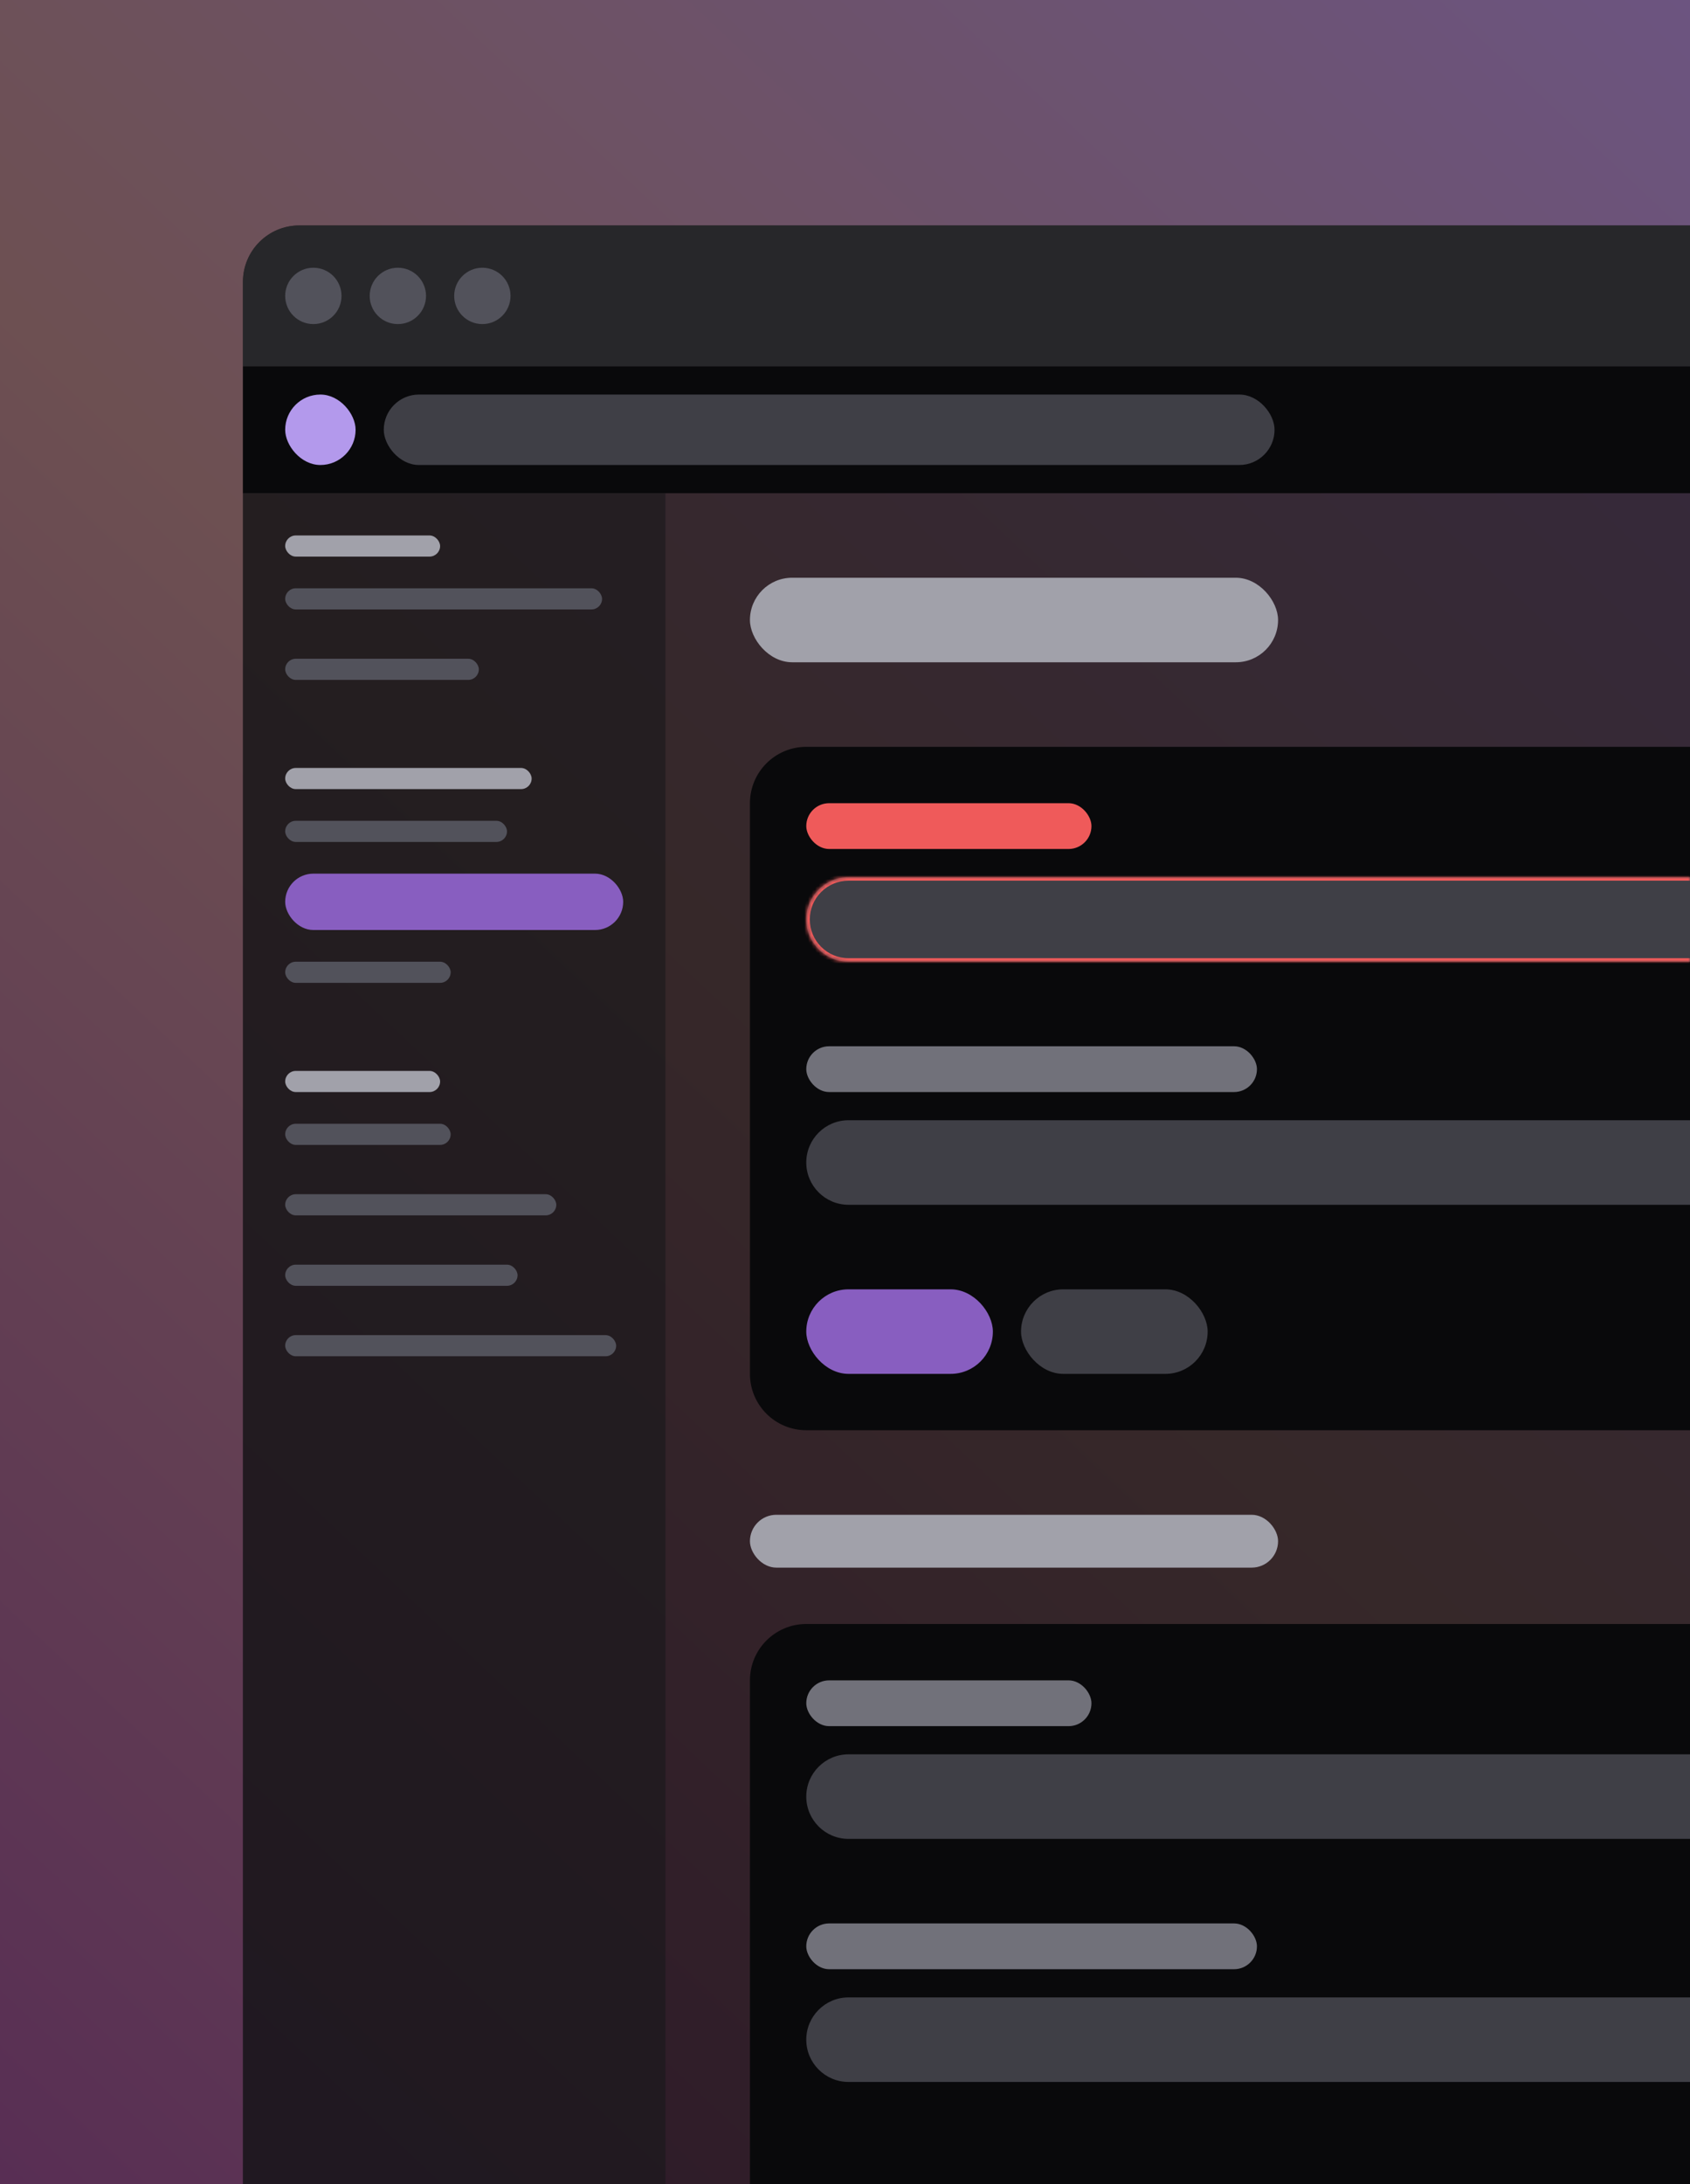 <svg viewBox="0 0 480 620" fill="none" xmlns="http://www.w3.org/2000/svg">
<rect width="480" height="620" fill="url(#paint0_linear_1_827)"/>
<g clip-path="url(#clip0_1_827)">
<path d="M69 80C69 71.163 76.163 64 85 64H480V620H69V80Z" fill="black" fill-opacity="0.5"/>
<rect width="411" height="40" transform="translate(69 64)" fill="#27272A"/>
<circle cx="89" cy="84" r="8" fill="#52525B"/>
<circle cx="113" cy="84" r="8" fill="#52525B"/>
<circle cx="137" cy="84" r="8" fill="#52525B"/>
<rect width="411" height="36" transform="translate(69 104)" fill="#09090B"/>
<rect x="81" y="112" width="20" height="20" rx="10" fill="#B399EC"/>
<rect x="109" y="112" width="253" height="20" rx="10" fill="#3F3F46"/>
<rect width="120" height="480" transform="translate(69 140)" fill="#18181B" fill-opacity="0.6"/>
<rect x="81" y="152" width="44" height="6" rx="3" fill="#A1A1AA"/>
<rect x="81" y="167" width="90" height="6" rx="3" fill="#52525B"/>
<rect x="81" y="187" width="55" height="6" rx="3" fill="#52525B"/>
<rect x="81" y="218" width="70" height="6" rx="3" fill="#A1A1AA"/>
<rect x="81" y="233" width="63" height="6" rx="3" fill="#52525B"/>
<rect x="81" y="248" width="96" height="16" rx="8" fill="#885EC0"/>
<rect x="81" y="273" width="47" height="6" rx="3" fill="#52525B"/>
<rect x="81" y="304" width="44" height="6" rx="3" fill="#A1A1AA"/>
<rect x="81" y="319" width="47" height="6" rx="3" fill="#52525B"/>
<rect x="81" y="339" width="77" height="6" rx="3" fill="#52525B"/>
<rect x="81" y="359" width="66" height="6" rx="3" fill="#52525B"/>
<rect x="81" y="379" width="94" height="6" rx="3" fill="#52525B"/>
<rect x="213" y="164" width="150" height="24" rx="12" fill="#A1A1AA"/>
<path d="M213 228C213 219.163 220.163 212 229 212H480V406H229C220.163 406 213 398.837 213 390V228Z" fill="#09090B"/>
<rect x="229" y="228" width="81" height="13" rx="6.5" fill="#EF5A5A"/>
<mask id="path-22-inside-1_1_827" fill="white">
<path d="M229 261C229 254.373 234.373 249 241 249H480V273H241C234.373 273 229 267.627 229 261V261Z"/>
</mask>
<path d="M229 261C229 254.373 234.373 249 241 249H480V273H241C234.373 273 229 267.627 229 261V261Z" fill="#3F3F46"/>
<path d="M228 261C228 253.82 233.82 248 241 248H480V250H241C234.925 250 230 254.925 230 261H228ZM480 274H241C233.82 274 228 268.18 228 261H230C230 267.075 234.925 272 241 272H480V274ZM241 274C233.82 274 228 268.18 228 261C228 253.82 233.82 248 241 248V250C234.925 250 230 254.925 230 261C230 267.075 234.925 272 241 272V274ZM480 249V273V249Z" fill="#EF5A5A" mask="url(#path-22-inside-1_1_827)"/>
<rect x="229" y="297" width="128" height="13" rx="6.5" fill="#71717A"/>
<path d="M229 330C229 323.373 234.373 318 241 318H480V342H241C234.373 342 229 336.627 229 330V330Z" fill="#3F3F46"/>
<rect x="229" y="366" width="53" height="24" rx="12" fill="#885EC0"/>
<rect x="290" y="366" width="53" height="24" rx="12" fill="#3F3F46"/>
<rect x="213" y="430" width="150" height="15" rx="7.5" fill="#A1A1AA"/>
<path d="M213 477C213 468.163 220.163 461 229 461H480V620H213V477Z" fill="#09090B"/>
<rect x="229" y="477" width="81" height="13" rx="6.5" fill="#71717A"/>
<path d="M229 510C229 503.373 234.373 498 241 498H480V522H241C234.373 522 229 516.627 229 510V510Z" fill="#3F3F46"/>
<rect x="229" y="546" width="128" height="13" rx="6.5" fill="#71717A"/>
<path d="M229 579C229 572.373 234.373 567 241 567H480V591H241C234.373 591 229 585.627 229 579V579Z" fill="#3F3F46"/>
</g>
<defs>
<linearGradient id="paint0_linear_1_827" x1="480" y1="2.69134e-05" x2="-54.766" y2="568.482" gradientUnits="userSpaceOnUse">
<stop stop-color="#6C5480"/>
<stop offset="0.5" stop-color="#6D5052"/>
<stop offset="1" stop-color="#582E54"/>
</linearGradient>
<clipPath id="clip0_1_827">
<path d="M69 80C69 71.163 76.163 64 85 64H480V620H69V80Z" fill="white"/>
</clipPath>
</defs>
</svg>

